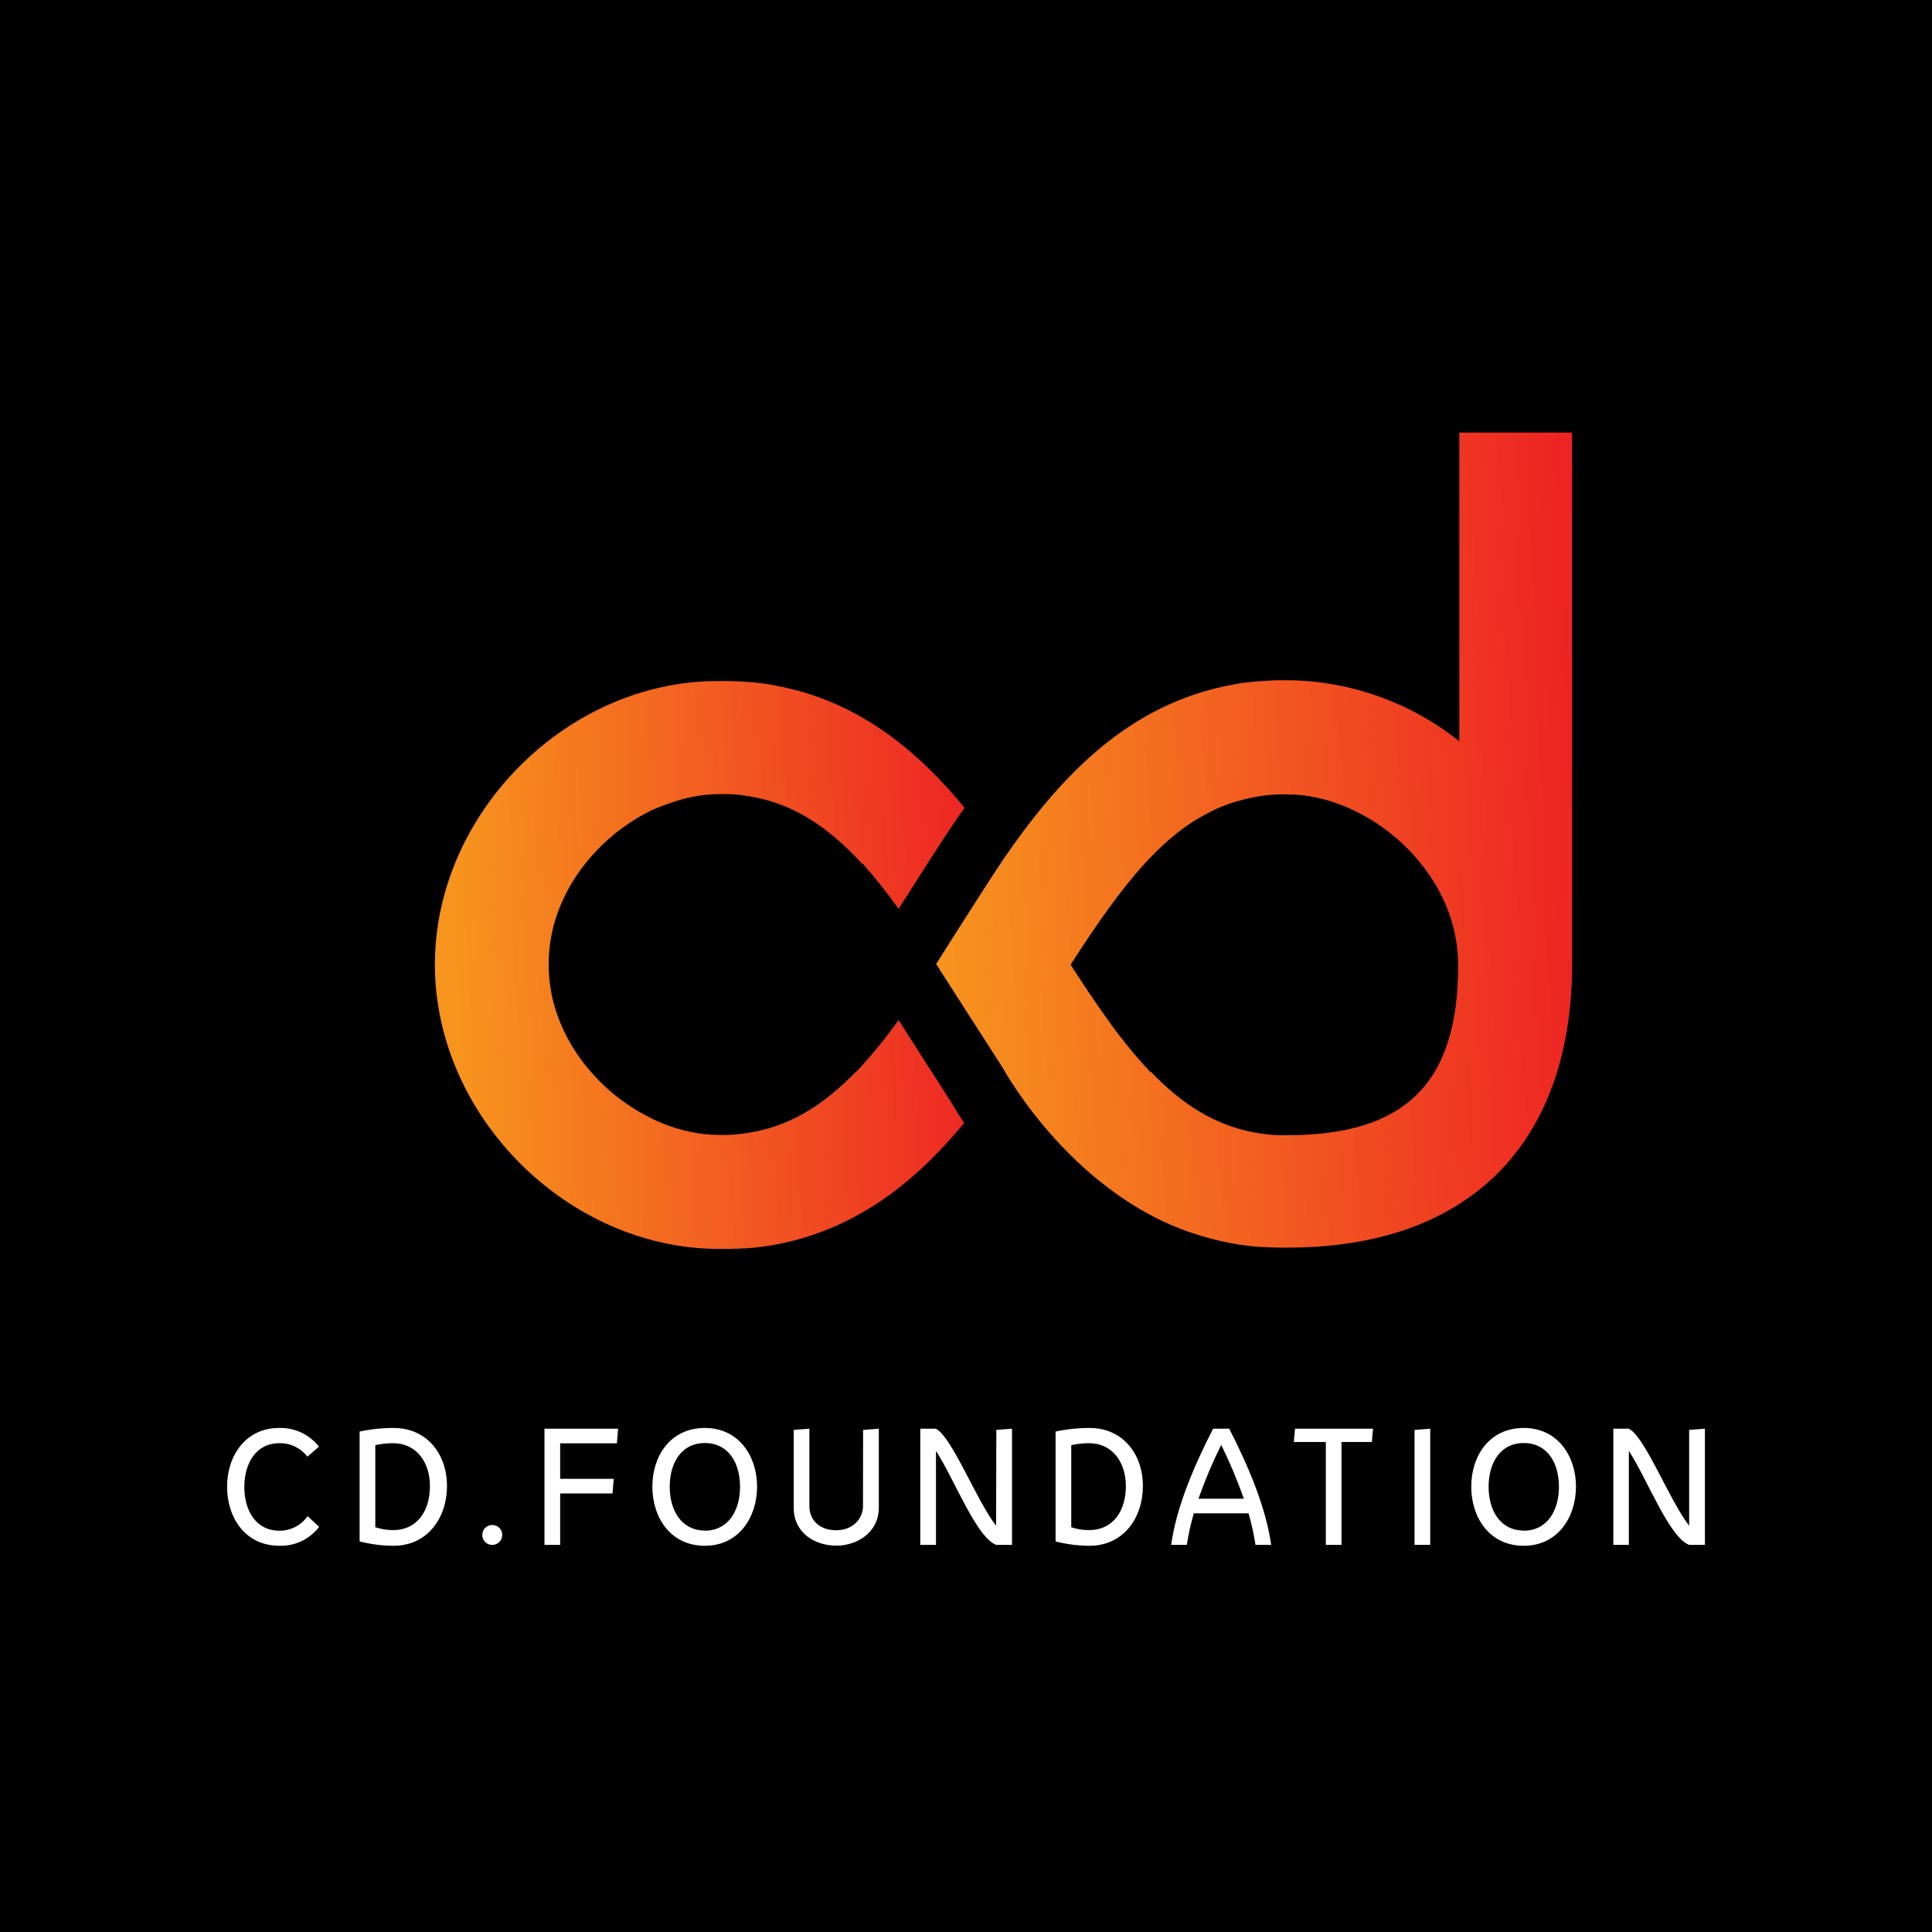 <?xml version="1.0" encoding="UTF-8"?>
<!DOCTYPE svg PUBLIC "-//W3C//DTD SVG 1.1//EN" "http://www.w3.org/Graphics/SVG/1.1/DTD/svg11.dtd">
<svg version="1.1" xmlns="http://www.w3.org/2000/svg" xmlns:xlink="http://www.w3.org/1999/xlink" x="0" y="0" width="500" height="500" viewBox="0, 0, 500, 500">
  <defs>
    <linearGradient id="Gradient_1" gradientUnits="userSpaceOnUse" x1="259.775" y1="52.905" x2="113.485" y2="47.355" gradientTransform="matrix(1, 0, 0, -1, 4.65, 299.7)">
      <stop offset="0" stop-color="#ED1C24"/>
      <stop offset="1" stop-color="#F7941D"/>
    </linearGradient>
    <linearGradient id="Gradient_2" gradientUnits="userSpaceOnUse" x1="261.44" y1="8.94" x2="115.16" y2="3.38" gradientTransform="matrix(1, 0, 0, -1, 4.65, 299.7)">
      <stop offset="0" stop-color="#ED1C24"/>
      <stop offset="1" stop-color="#F7941D"/>
    </linearGradient>
    <linearGradient id="Gradient_3" gradientUnits="userSpaceOnUse" x1="258.83" y1="77.693" x2="112.55" y2="72.133" gradientTransform="matrix(1, 0, 0, -1, 4.65, 299.7)">
      <stop offset="0" stop-color="#ED1C24"/>
      <stop offset="1" stop-color="#F7941D"/>
    </linearGradient>
    <linearGradient id="Gradient_4" gradientUnits="userSpaceOnUse" x1="414.443" y1="84.743" x2="237.903" y2="77.803" gradientTransform="matrix(1, 0, 0, -1, 4.65, 299.7)">
      <stop offset="0" stop-color="#ED1C24"/>
      <stop offset="1" stop-color="#F7941D"/>
    </linearGradient>
  </defs>
  <g id="Layer_1">
    <path d="M0,0 L500,0 L500,500 L0,500 L0,0 z" fill="#000000"/>
    <path d="M72.29,396.147 C66.29,396.147 63.23,390.997 63.23,384.827 C63.23,378.657 66.28,373.497 72.29,373.497 C75.127,373.429 77.826,374.723 79.55,376.977 L82.55,374.397 C80.082,371.232 76.252,369.433 72.24,369.557 C63.53,369.557 58.77,376.777 58.77,384.747 C58.77,392.717 63.42,400.047 72.32,400.047 C76.336,400.164 80.162,398.34 82.6,395.147 L79.6,392.377 C77.937,394.765 75.2,396.177 72.29,396.147 z M101.85,369.557 C98.898,369.549 95.954,369.861 93.07,370.487 L93.07,398.917 C95.929,399.652 98.868,400.032 101.82,400.047 C110.72,400.047 115.68,392.747 115.68,384.587 C115.68,376.427 110.6,369.557 101.85,369.557 z M101.74,395.987 C100.173,395.997 98.615,395.747 97.13,395.247 L97.13,374.007 C98.643,373.668 100.189,373.497 101.74,373.497 C107.83,373.497 111.27,378.497 111.27,384.587 C111.27,390.917 108.06,395.987 101.74,395.987 z M127.47,394.667 C126.046,394.624 124.856,395.743 124.812,397.167 C124.769,398.591 125.888,399.781 127.312,399.825 C128.736,399.869 129.926,398.75 129.97,397.325 L129.97,397.197 C129.976,395.809 128.858,394.678 127.47,394.667 z M140.91,399.817 L144.97,399.817 L144.97,386.507 L158.52,386.507 L158.83,382.717 L144.97,382.717 L144.97,373.537 L159.65,373.537 L159.96,369.747 L140.91,369.747 L140.91,399.817 z M182.42,369.557 C173.48,369.557 168.83,376.817 168.83,384.747 C168.83,392.677 173.48,400.047 182.42,400.047 C191.17,400.047 195.93,392.707 195.93,384.747 C195.93,376.787 191.17,369.557 182.42,369.557 z M182.42,396.107 C176.42,396.107 173.32,390.957 173.32,384.787 C173.32,378.617 176.32,373.457 182.42,373.457 C188.52,373.457 191.52,378.577 191.52,384.787 C191.52,390.997 188.43,396.147 182.38,396.147 z M223.34,389.817 C223.34,392.987 220.73,396.027 216.47,396.027 C211.67,396.027 209.47,393.027 209.47,389.817 L209.47,369.747 L205.41,370.057 L205.41,390.147 C205.41,396.897 211.07,400.017 216.5,400.017 C221.62,400.017 227.44,396.747 227.44,390.147 L227.44,369.747 L223.37,370.057 z M257.79,394.857 C252.67,388.297 246.31,371.707 242.17,369.747 L238.17,369.747 L238.17,399.817 L242.23,399.817 L242.23,375.487 C247.03,382.907 252.73,397.977 257.85,399.817 L261.91,399.817 L261.91,369.747 L257.85,370.057 z M281.96,369.557 C279.008,369.548 276.064,369.86 273.18,370.487 L273.18,398.917 C276.036,399.652 278.971,400.031 281.92,400.047 C290.83,400.047 295.78,392.747 295.78,384.587 C295.78,376.427 290.71,369.557 281.96,369.557 z M281.84,395.987 C280.276,395.996 278.722,395.746 277.24,395.247 L277.24,374.007 C278.75,373.668 280.293,373.497 281.84,373.497 C287.94,373.497 291.37,378.497 291.37,384.587 C291.37,390.917 288.17,395.987 281.84,395.987 z M313.95,369.747 C309.26,378.887 304.49,389.747 303.09,399.817 L307.15,399.817 C307.568,397.06 308.169,394.334 308.95,391.657 L323.12,391.657 C323.901,394.334 324.502,397.06 324.92,399.817 L328.98,399.817 C327.57,389.817 322.81,378.887 318.12,369.747 z M310.16,387.867 C311.837,383.105 313.804,378.449 316.05,373.927 C318.274,378.456 320.23,383.11 321.91,387.867 z M334.84,373.187 L343.12,373.187 L343.12,399.817 L347.18,399.817 L347.18,373.187 L355.03,373.187 L355.34,369.747 L335.15,369.747 L334.84,373.187 z M366.08,399.817 L370.14,399.817 L370.14,369.747 L366.08,370.067 L366.08,399.817 z M394.35,369.557 C385.41,369.557 380.76,376.817 380.76,384.747 C380.76,392.677 385.41,400.047 394.35,400.047 C403.1,400.047 407.86,392.707 407.86,384.747 C407.86,376.787 403.1,369.557 394.35,369.557 z M394.35,396.107 C388.3,396.107 385.25,390.957 385.25,384.787 C385.25,378.617 388.25,373.457 394.35,373.457 C400.45,373.457 403.45,378.577 403.45,384.787 C403.45,390.997 400.37,396.147 394.31,396.147 z M437.15,370.057 L437.15,394.857 C432.04,388.297 425.67,371.707 421.53,369.747 L417.53,369.747 L417.53,399.817 L421.55,399.817 L421.55,375.487 C426.36,382.907 432.06,397.977 437.17,399.817 L441.23,399.817 L441.23,369.747 z" fill="#FFFFFF"/>
    <path d="M192.72,293.337 C194.14,293.147 195.52,292.897 196.87,292.577 C198.22,292.257 199.53,291.887 200.87,291.457 C208.59,288.837 215.28,284.047 221.68,277.387 L221.6,277.287 C213.05,286.147 204.04,291.787 192.72,293.337 z" fill="#C49A6C"/>
    <path d="M232.55,263.997 C229.208,268.704 225.549,273.177 221.6,277.387 C215.2,284.047 208.51,288.837 200.79,291.457 C199.477,291.899 198.142,292.273 196.79,292.577 C195.4,292.887 194.06,293.147 192.64,293.337 C192.17,293.407 191.7,293.467 191.22,293.517 L190.45,293.587 C189.84,293.637 189.23,293.687 188.61,293.717 L186.02,293.717 C183.409,293.708 180.807,293.413 178.26,292.837 C176.319,292.409 174.411,291.844 172.55,291.147 C171.246,290.671 169.971,290.12 168.73,289.497 C167.47,288.847 166.23,288.217 165.01,287.497 C159.396,284.145 154.491,279.729 150.57,274.497 C149.7,273.327 148.88,272.107 148.11,270.857 C147.73,270.227 147.37,269.597 147.02,268.947 C146.316,267.647 145.679,266.312 145.11,264.947 C140.95,255.12 140.95,244.025 145.11,234.197 C145.679,232.833 146.316,231.498 147.02,230.197 C147.37,229.547 147.73,228.917 148.11,228.287 C148.88,227.037 149.7,225.817 150.57,224.647 C154.495,219.419 159.399,215.003 165.01,211.647 C166.23,210.927 167.47,210.257 168.73,209.647 Q170.601,208.802 172.55,208.147 C174.449,207.424 176.397,206.84 178.38,206.397 C180.927,205.821 183.529,205.526 186.14,205.517 L188.78,205.517 C189.39,205.517 190,205.597 190.6,205.647 L191.48,205.737 L192.34,205.837 C193.86,206.037 195.34,206.307 196.79,206.647 C197.51,206.817 198.22,207.007 198.92,207.207 C202.425,208.236 205.785,209.704 208.92,211.577 C210.18,212.327 211.41,213.137 212.63,214.017 C215.135,215.84 217.501,217.846 219.71,220.017 Q221.43,221.697 223.14,223.557 L223.21,223.447 C226.54,227.194 229.658,231.123 232.55,235.217 C237.14,227.977 244.08,217.097 246.55,213.487 C247.55,212.037 248.55,210.567 249.64,209.087 C238.21,195.147 224.46,183.567 206.09,178.627 L205.96,178.627 C205.07,178.387 204.18,178.167 203.27,177.957 L202.89,177.867 C202.01,177.677 201.12,177.497 200.23,177.337 L199.7,177.237 C198.7,177.057 197.61,176.897 196.54,176.757 L196.42,176.757 C195.84,176.677 195.26,176.617 194.67,176.557 L194.34,176.557 L192.76,176.417 L192.28,176.417 L190.8,176.317 L190.23,176.317 L188.73,176.257 L186.1,176.257 C146.89,176.047 112.55,210.427 112.55,249.627 C112.55,288.827 146.93,323.217 186.14,323.217 L188.79,323.217 L190.25,323.157 L190.87,323.157 L192.28,323.077 L192.85,323.077 L194.29,322.947 L194.77,322.947 L196.3,322.767 L196.65,322.717 L198.31,322.487 L198.49,322.487 C199.49,322.327 200.49,322.147 201.49,321.957 L202.04,321.837 C202.85,321.667 203.65,321.487 204.45,321.297 L204.94,321.177 C205.79,320.957 206.64,320.737 207.48,320.487 L207.68,320.427 C225.18,315.297 238.43,304.057 249.51,290.647 C248.316,288.86 247.179,287.036 246.1,285.177 z" fill="url(#Gradient_1)"/>
    <path d="M188.55,293.727 L188.74,293.727 C189.36,293.727 189.97,293.647 190.58,293.597 C189.97,293.647 189.36,293.697 188.73,293.727 z" fill="url(#Gradient_2)"/>
    <path d="M223.14,223.487 L223.07,223.597 L223.14,223.487 z" fill="url(#Gradient_3)"/>
    <path d="M377.67,111.947 L377.67,191.857 C365.056,181.768 349.422,176.202 333.27,176.047 L330.64,176.047 L329.14,176.107 L328.55,176.147 L327.07,176.247 L326.59,176.247 L325.01,176.387 L324.68,176.387 C324.09,176.447 323.51,176.507 322.93,176.587 L322.8,176.587 C321.74,176.717 320.69,176.887 319.65,177.067 L319.12,177.167 C318.22,177.327 317.34,177.507 316.46,177.697 L316.08,177.787 C290.46,183.577 273.59,202.107 259.67,222.377 C259.08,223.237 258.53,224.107 257.95,224.967 C256.05,227.857 253.34,232.077 250.66,236.277 C247.14,241.787 243.66,247.277 242.27,249.497 L259.68,276.627 C259.68,276.627 278.25,310.787 311.75,320.087 L311.95,320.147 C312.79,320.397 313.64,320.617 314.49,320.837 L314.98,320.957 C315.77,321.157 316.58,321.327 317.39,321.497 L317.94,321.617 C318.94,321.807 319.94,321.987 320.94,322.147 L321.12,322.147 L322.78,322.377 L323.13,322.427 L324.66,322.607 L325.14,322.607 L326.58,322.737 L327.15,322.737 L328.56,322.817 L329.18,322.817 L330.64,322.877 L333.29,322.877 C379.47,322.877 406.19,296.737 406.86,251.067 L406.86,111.947 z M333.27,293.787 L330.68,293.787 C330.06,293.787 329.45,293.707 328.84,293.657 L328.07,293.587 C327.59,293.537 327.12,293.477 326.65,293.407 C323.899,293.04 321.192,292.396 318.57,291.487 C316.648,290.828 314.776,290.029 312.97,289.097 C311.142,288.154 309.379,287.092 307.69,285.917 C306.84,285.327 305.99,284.707 305.15,284.047 C302.551,281.995 300.101,279.759 297.82,277.357 L297.74,277.457 C296.68,276.357 295.64,275.187 294.59,273.987 C294.46,273.847 294.34,273.687 294.21,273.537 C293.68,272.927 293.15,272.317 292.62,271.667 C292.09,271.017 291.67,270.487 291.2,269.897 C290.73,269.307 290.45,268.967 290.07,268.477 C288.37,266.287 286.68,263.967 284.96,261.477 C284.37,260.637 283.78,259.767 283.18,258.897 C282.86,258.417 282.53,257.897 282.18,257.437 C281.61,256.577 281.03,255.737 280.45,254.857 L280.15,254.397 C279.15,252.867 278.15,251.287 277.07,249.667 Q279.56,245.777 281.98,242.187 C283.59,239.797 285.18,237.497 286.76,235.317 C288.34,233.137 289.9,231.057 291.48,229.087 C293.06,227.117 294.62,225.267 296.21,223.527 Q297.92,221.667 299.64,219.987 C300.8,218.857 301.96,217.797 303.15,216.797 C304.34,215.797 305.52,214.867 306.74,213.987 C308.815,212.518 311.001,211.214 313.28,210.087 C313.56,209.947 313.84,209.777 314.13,209.637 L314.32,209.537 C315.51,208.987 316.72,208.537 317.95,208.077 L318.36,207.907 C318.59,207.837 318.83,207.787 319.06,207.707 C319.98,207.407 320.93,207.137 321.88,206.907 L323.04,206.617 C324.35,206.337 325.68,206.087 327.04,205.907 L327.9,205.807 L328.78,205.717 C329.38,205.717 329.99,205.617 330.6,205.587 L333.24,205.587 C334.53,205.591 335.818,205.665 337.1,205.807 C339.075,206.043 341.031,206.424 342.95,206.947 C344.25,207.307 345.55,207.727 346.83,208.217 C348.13,208.703 349.405,209.253 350.65,209.867 C351.91,210.477 353.15,211.147 354.37,211.867 C355.59,212.587 356.79,213.387 357.95,214.217 C359.11,215.047 360.25,215.947 361.35,216.897 C364.125,219.279 366.627,221.963 368.81,224.897 C369.68,226.067 370.5,227.287 371.27,228.537 C373.191,231.685 374.7,235.066 375.76,238.597 C376.174,240.031 376.508,241.487 376.76,242.957 C377.163,245.212 377.364,247.497 377.36,249.787 C377.42,280.147 363.8,293.787 333.27,293.787 z" fill="url(#Gradient_4)"/>
  </g>
</svg>

